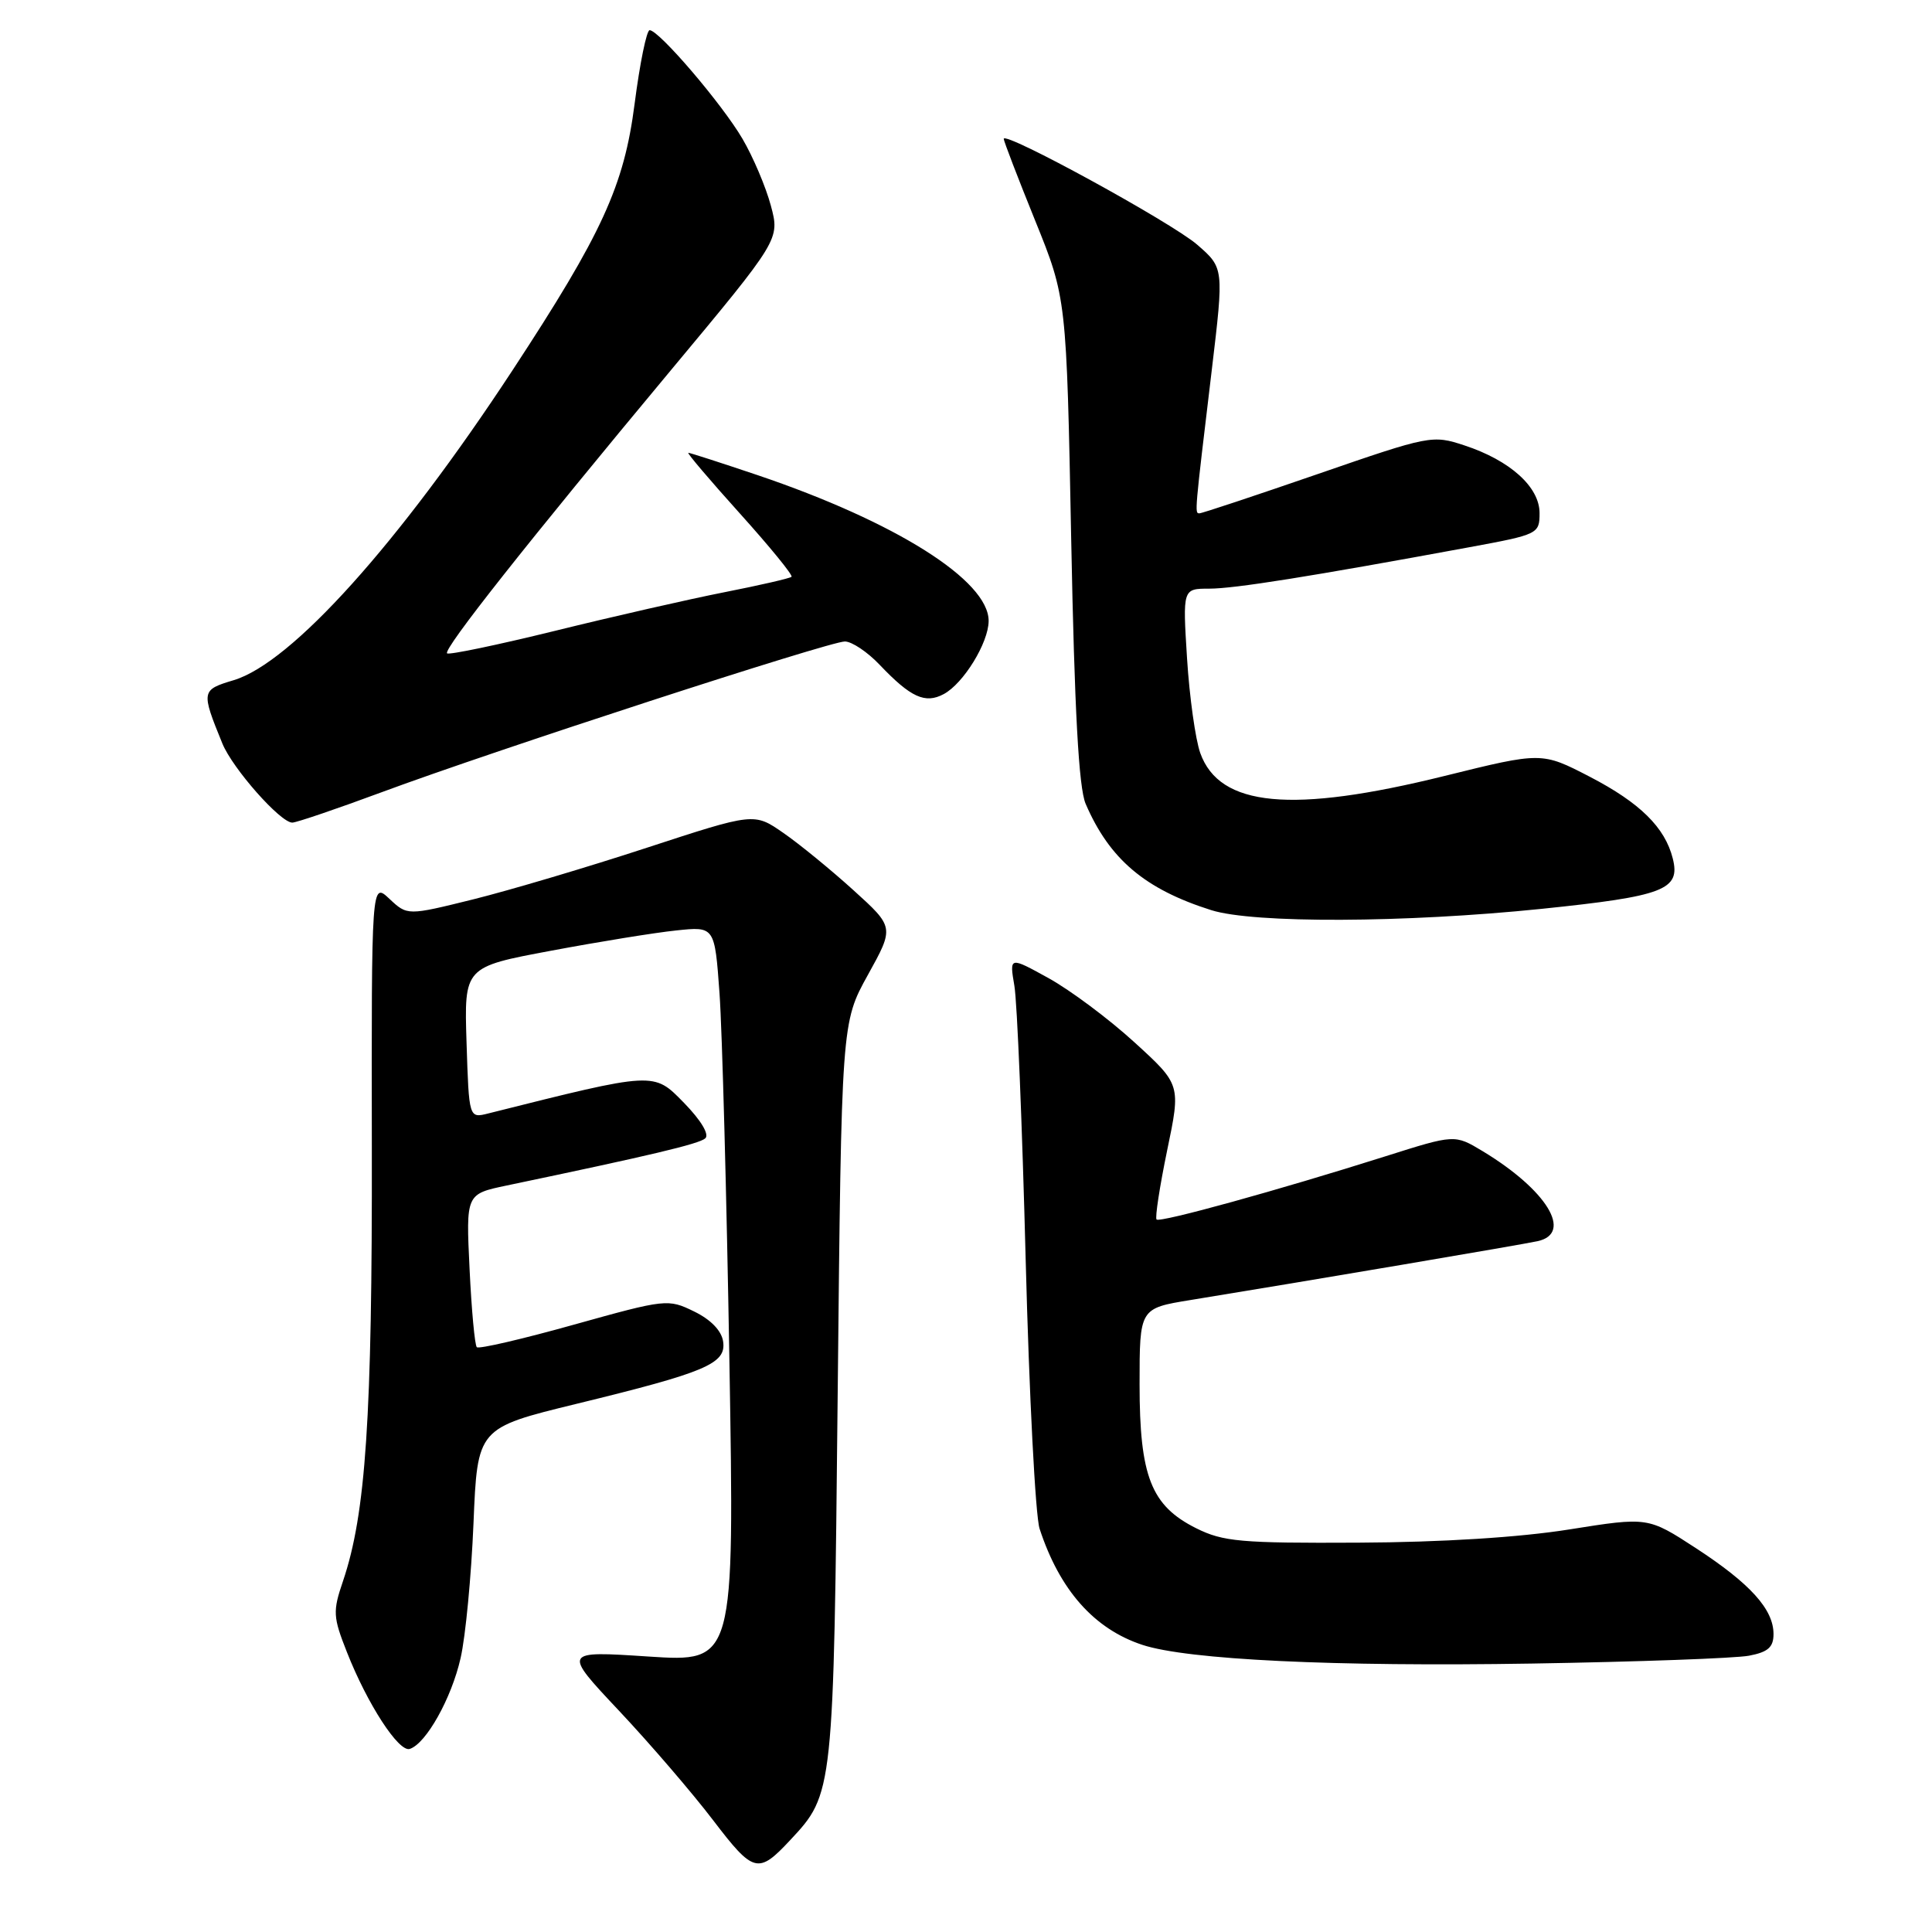 <?xml version="1.0" encoding="UTF-8" standalone="no"?>
<!DOCTYPE svg PUBLIC "-//W3C//DTD SVG 1.1//EN" "http://www.w3.org/Graphics/SVG/1.1/DTD/svg11.dtd" >
<svg xmlns="http://www.w3.org/2000/svg" xmlns:xlink="http://www.w3.org/1999/xlink" version="1.1" viewBox="0 0 256 256">
 <g >
 <path fill="currentColor"
d=" M 104.70 243.83 C 110.45 237.68 110.46 237.65 111.00 184.50 C 111.50 135.50 111.50 135.50 115.00 129.18 C 118.50 122.86 118.50 122.86 113.08 117.95 C 110.10 115.25 105.92 111.83 103.79 110.36 C 99.93 107.68 99.93 107.68 85.71 112.33 C 77.90 114.89 67.56 117.96 62.74 119.16 C 53.98 121.33 53.98 121.33 51.60 119.10 C 49.22 116.86 49.22 116.86 49.27 152.18 C 49.33 187.83 48.47 200.59 45.45 209.50 C 44.08 213.52 44.12 214.24 45.97 218.92 C 48.68 225.81 52.85 232.22 54.30 231.74 C 56.47 231.03 59.83 225.02 61.03 219.71 C 61.69 216.85 62.45 208.81 62.74 201.86 C 63.26 189.22 63.26 189.22 76.37 186.02 C 93.56 181.83 96.24 180.70 95.82 177.77 C 95.62 176.34 94.20 174.86 91.98 173.78 C 88.52 172.09 88.24 172.12 76.06 175.52 C 69.24 177.43 63.44 178.78 63.18 178.51 C 62.91 178.25 62.48 173.57 62.22 168.13 C 61.74 158.22 61.74 158.22 67.12 157.09 C 86.23 153.09 92.61 151.58 93.45 150.84 C 94.02 150.33 92.89 148.45 90.63 146.13 C 86.58 141.99 86.89 141.97 64.69 147.54 C 62.14 148.18 62.14 148.18 61.82 138.16 C 61.50 128.13 61.50 128.13 73.00 125.98 C 79.33 124.79 86.80 123.58 89.60 123.29 C 94.70 122.75 94.70 122.75 95.34 131.63 C 95.69 136.51 96.28 158.44 96.65 180.37 C 97.32 220.24 97.32 220.24 85.94 219.50 C 74.56 218.75 74.56 218.75 82.03 226.69 C 86.14 231.06 91.75 237.59 94.50 241.20 C 99.85 248.21 100.46 248.37 104.70 243.83 Z  M 231.75 219.39 C 234.27 218.91 235.00 218.27 235.00 216.52 C 235.00 213.24 231.92 209.84 224.72 205.14 C 218.36 201.00 218.36 201.00 207.93 202.66 C 201.35 203.71 191.04 204.36 180.00 204.41 C 164.39 204.49 162.07 204.28 158.50 202.50 C 152.53 199.52 151.00 195.63 151.00 183.43 C 151.00 173.36 151.00 173.36 157.75 172.26 C 173.25 169.74 201.66 164.92 203.75 164.46 C 208.48 163.41 204.96 157.67 196.45 152.53 C 192.76 150.31 192.76 150.31 183.63 153.20 C 169.38 157.71 153.71 162.04 153.25 161.59 C 153.03 161.36 153.66 157.25 154.65 152.45 C 156.47 143.72 156.47 143.72 150.32 138.11 C 146.94 135.02 141.83 131.21 138.96 129.62 C 133.75 126.74 133.75 126.74 134.41 130.62 C 134.78 132.76 135.45 149.12 135.91 167.00 C 136.37 184.88 137.20 200.88 137.75 202.56 C 140.41 210.69 144.97 215.84 151.36 217.95 C 157.35 219.93 176.77 220.86 203.00 220.43 C 217.03 220.20 229.96 219.73 231.75 219.39 Z  M 204.24 120.43 C 220.50 118.75 222.70 117.91 221.65 113.75 C 220.62 109.64 217.31 106.38 210.67 102.93 C 204.29 99.63 204.29 99.63 191.40 102.82 C 171.16 107.83 161.60 106.93 159.04 99.78 C 158.40 97.98 157.61 92.34 157.29 87.25 C 156.71 78.00 156.71 78.00 160.23 78.00 C 163.56 78.00 173.56 76.41 194.75 72.50 C 203.81 70.83 204.00 70.74 204.00 67.99 C 204.00 64.53 200.10 61.01 194.05 59.02 C 189.81 57.62 189.46 57.68 174.62 62.81 C 166.30 65.68 159.24 68.03 158.92 68.02 C 158.29 68.00 158.28 68.12 160.57 49.00 C 162.18 35.50 162.18 35.50 158.62 32.41 C 155.19 29.45 133.00 17.31 133.00 18.40 C 133.00 18.69 134.87 23.56 137.16 29.22 C 141.32 39.50 141.32 39.50 141.94 71.50 C 142.38 94.17 142.94 104.37 143.85 106.50 C 147.01 113.84 151.70 117.82 160.50 120.60 C 166.11 122.37 186.12 122.29 204.24 120.43 Z  M 50.61 104.96 C 65.34 99.49 109.87 85.00 111.95 85.00 C 112.87 85.00 114.95 86.39 116.56 88.09 C 120.68 92.42 122.59 93.29 125.05 91.97 C 127.67 90.57 130.99 85.16 131.00 82.28 C 131.01 76.92 118.69 69.15 100.36 62.95 C 95.55 61.33 91.44 60.00 91.21 60.00 C 90.98 60.00 94.05 63.61 98.03 68.03 C 102.01 72.45 105.10 76.23 104.88 76.43 C 104.67 76.63 100.67 77.55 96.00 78.47 C 91.33 79.39 81.24 81.69 73.58 83.58 C 65.93 85.46 59.47 86.81 59.24 86.57 C 58.70 86.03 69.95 71.80 88.85 49.11 C 103.34 31.72 103.34 31.72 102.14 27.24 C 101.48 24.78 99.79 20.79 98.38 18.39 C 95.67 13.76 87.32 4.00 86.08 4.00 C 85.68 4.00 84.78 8.39 84.09 13.75 C 82.69 24.63 79.80 30.94 67.90 49.08 C 52.82 72.06 38.63 87.83 30.96 90.13 C 26.66 91.42 26.63 91.57 29.47 98.53 C 30.83 101.84 37.15 109.00 38.73 109.00 C 39.27 109.00 44.62 107.18 50.61 104.96 Z "/>
</g>
</svg>